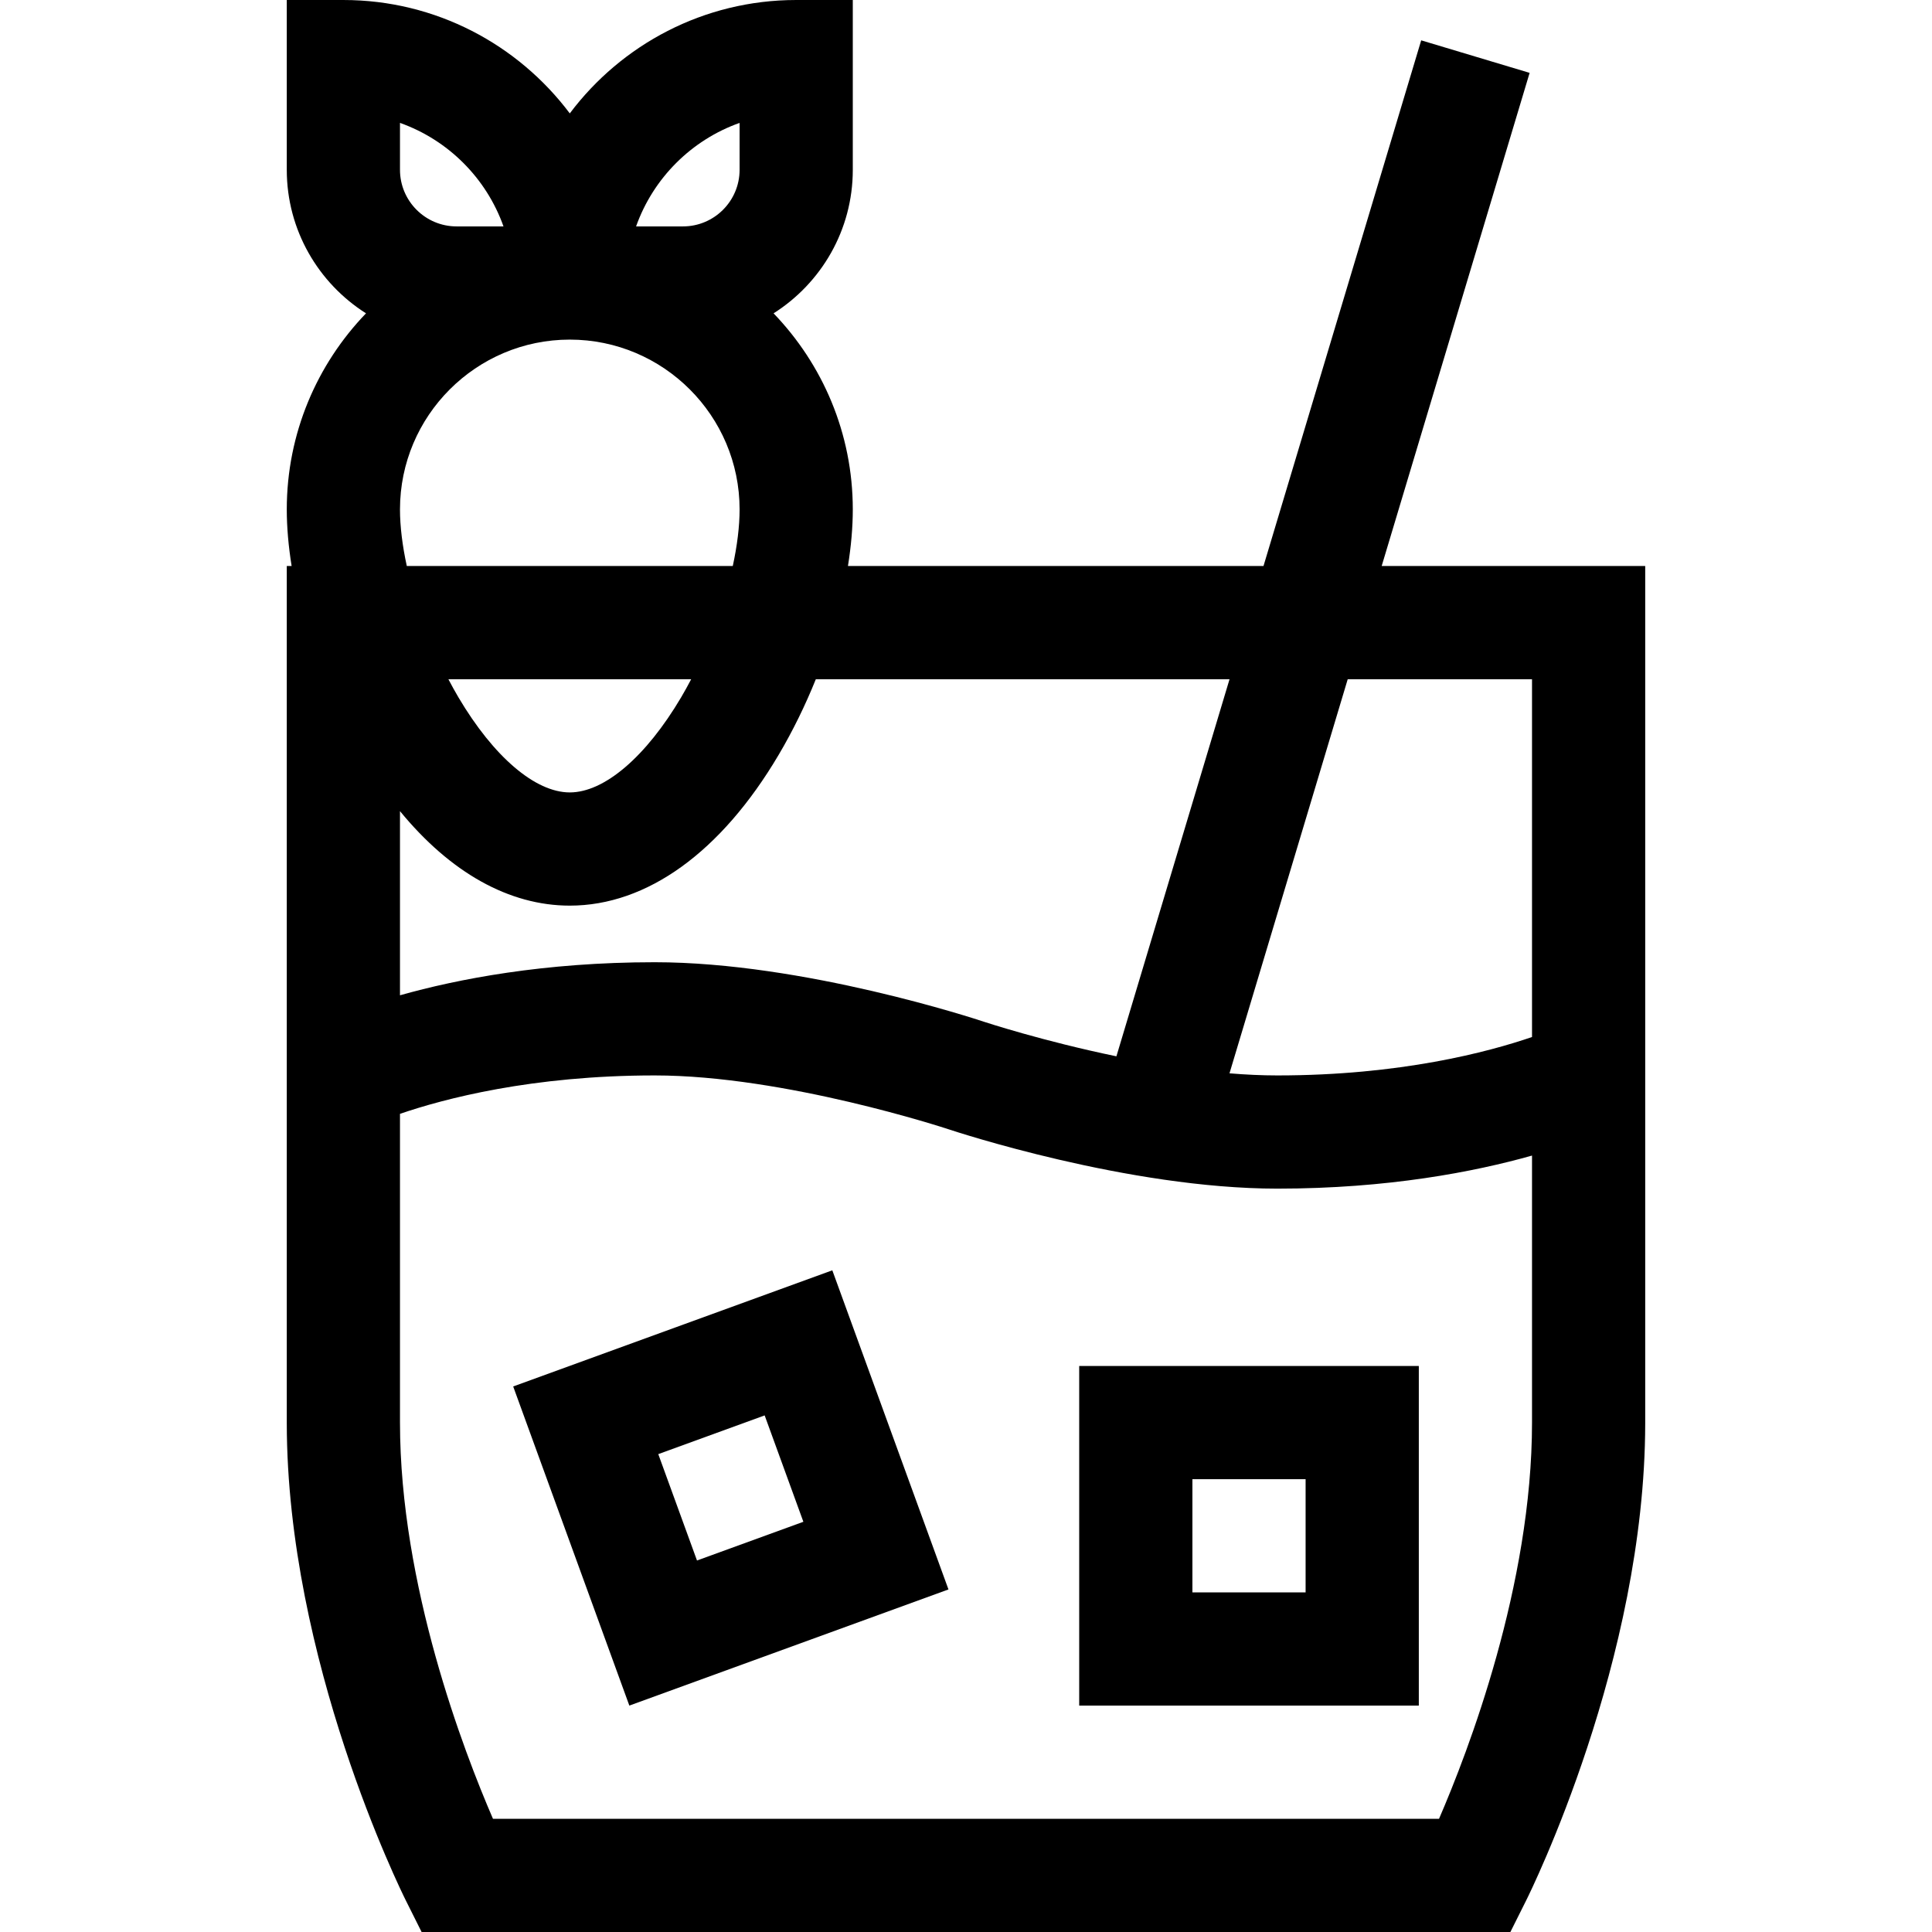 <svg id="Capa_1" enable-background="new 0 0 512 512" height="512" viewBox="0 0 512 512" width="512" xmlns="http://www.w3.org/2000/svg"><g><path d="m111.729 512h288.541l4.146-8.292c1.288-2.576 31.517-63.757 31.583-126.503v-227.205h-69.84l39.207-130.69-28.734-8.62-41.792 139.31h-110.124c.836-5.216 1.284-10.265 1.284-15 0-20.16-8.01-38.474-20.997-51.965 12.605-7.983 20.997-22.043 20.997-38.035v-45h-15c-24.508 0-46.305 11.818-60 30.052-13.695-18.234-35.492-30.052-60-30.052h-15v45c0 15.992 8.392 30.052 20.997 38.035-12.987 13.491-20.997 31.805-20.997 51.965 0 4.735.448 9.784 1.284 15h-1.284v227.205c.066 62.746 30.295 123.927 31.583 126.503zm294.271-332v94.819c-11.601 3.98-34.9 10.181-67.5 10.181-4.135 0-8.388-.204-12.672-.559l31.332-104.441zm-80.16 0-29.98 99.935c-19.601-4.055-34.865-9.081-35.116-9.165-1.932-.644-47.764-15.77-87.244-15.77-29.343 0-52.244 4.461-67.5 8.76v-48.802c13.333 16.268 28.918 25.042 45 25.042 20.453 0 40.105-14.184 55.337-39.938 3.761-6.358 7.078-13.143 9.867-20.063h109.636zm-207.011 0h64.341c-.856 1.63-1.736 3.236-2.655 4.79-9.336 15.786-20.369 25.21-29.515 25.21s-20.179-9.424-29.516-25.21c-.919-1.554-1.799-3.16-2.655-4.79zm77.171-147.43v12.43c0 8.271-6.729 15-15 15h-12.43c4.527-12.768 14.662-22.903 27.43-27.43zm-90 0c12.768 4.527 22.903 14.662 27.43 27.43h-12.43c-8.271 0-15-6.729-15-15zm0 102.43c0-24.813 20.187-45 45-45s45 20.187 45 45c0 4.51-.64 9.623-1.806 15h-86.388c-1.166-5.377-1.806-10.49-1.806-15zm0 160.181c11.601-3.98 34.9-10.181 67.5-10.181 34.547 0 77.334 14.09 77.757 14.23 1.931.644 47.763 15.77 87.243 15.77 29.343 0 52.244-4.461 67.5-8.76v70.76c0 43.104-16.911 87.128-24.642 105h-250.716c-7.735-17.882-24.642-61.902-24.642-105z"/><path d="m376 362h-90v90h90zm-30 60h-30v-30h30z"/><path d="m251.354 421.218-30.781-84.572-84.573 30.781 30.782 84.573zm-48.712-46.121 10.261 28.191-28.191 10.261-10.261-28.191z"/></g></svg>